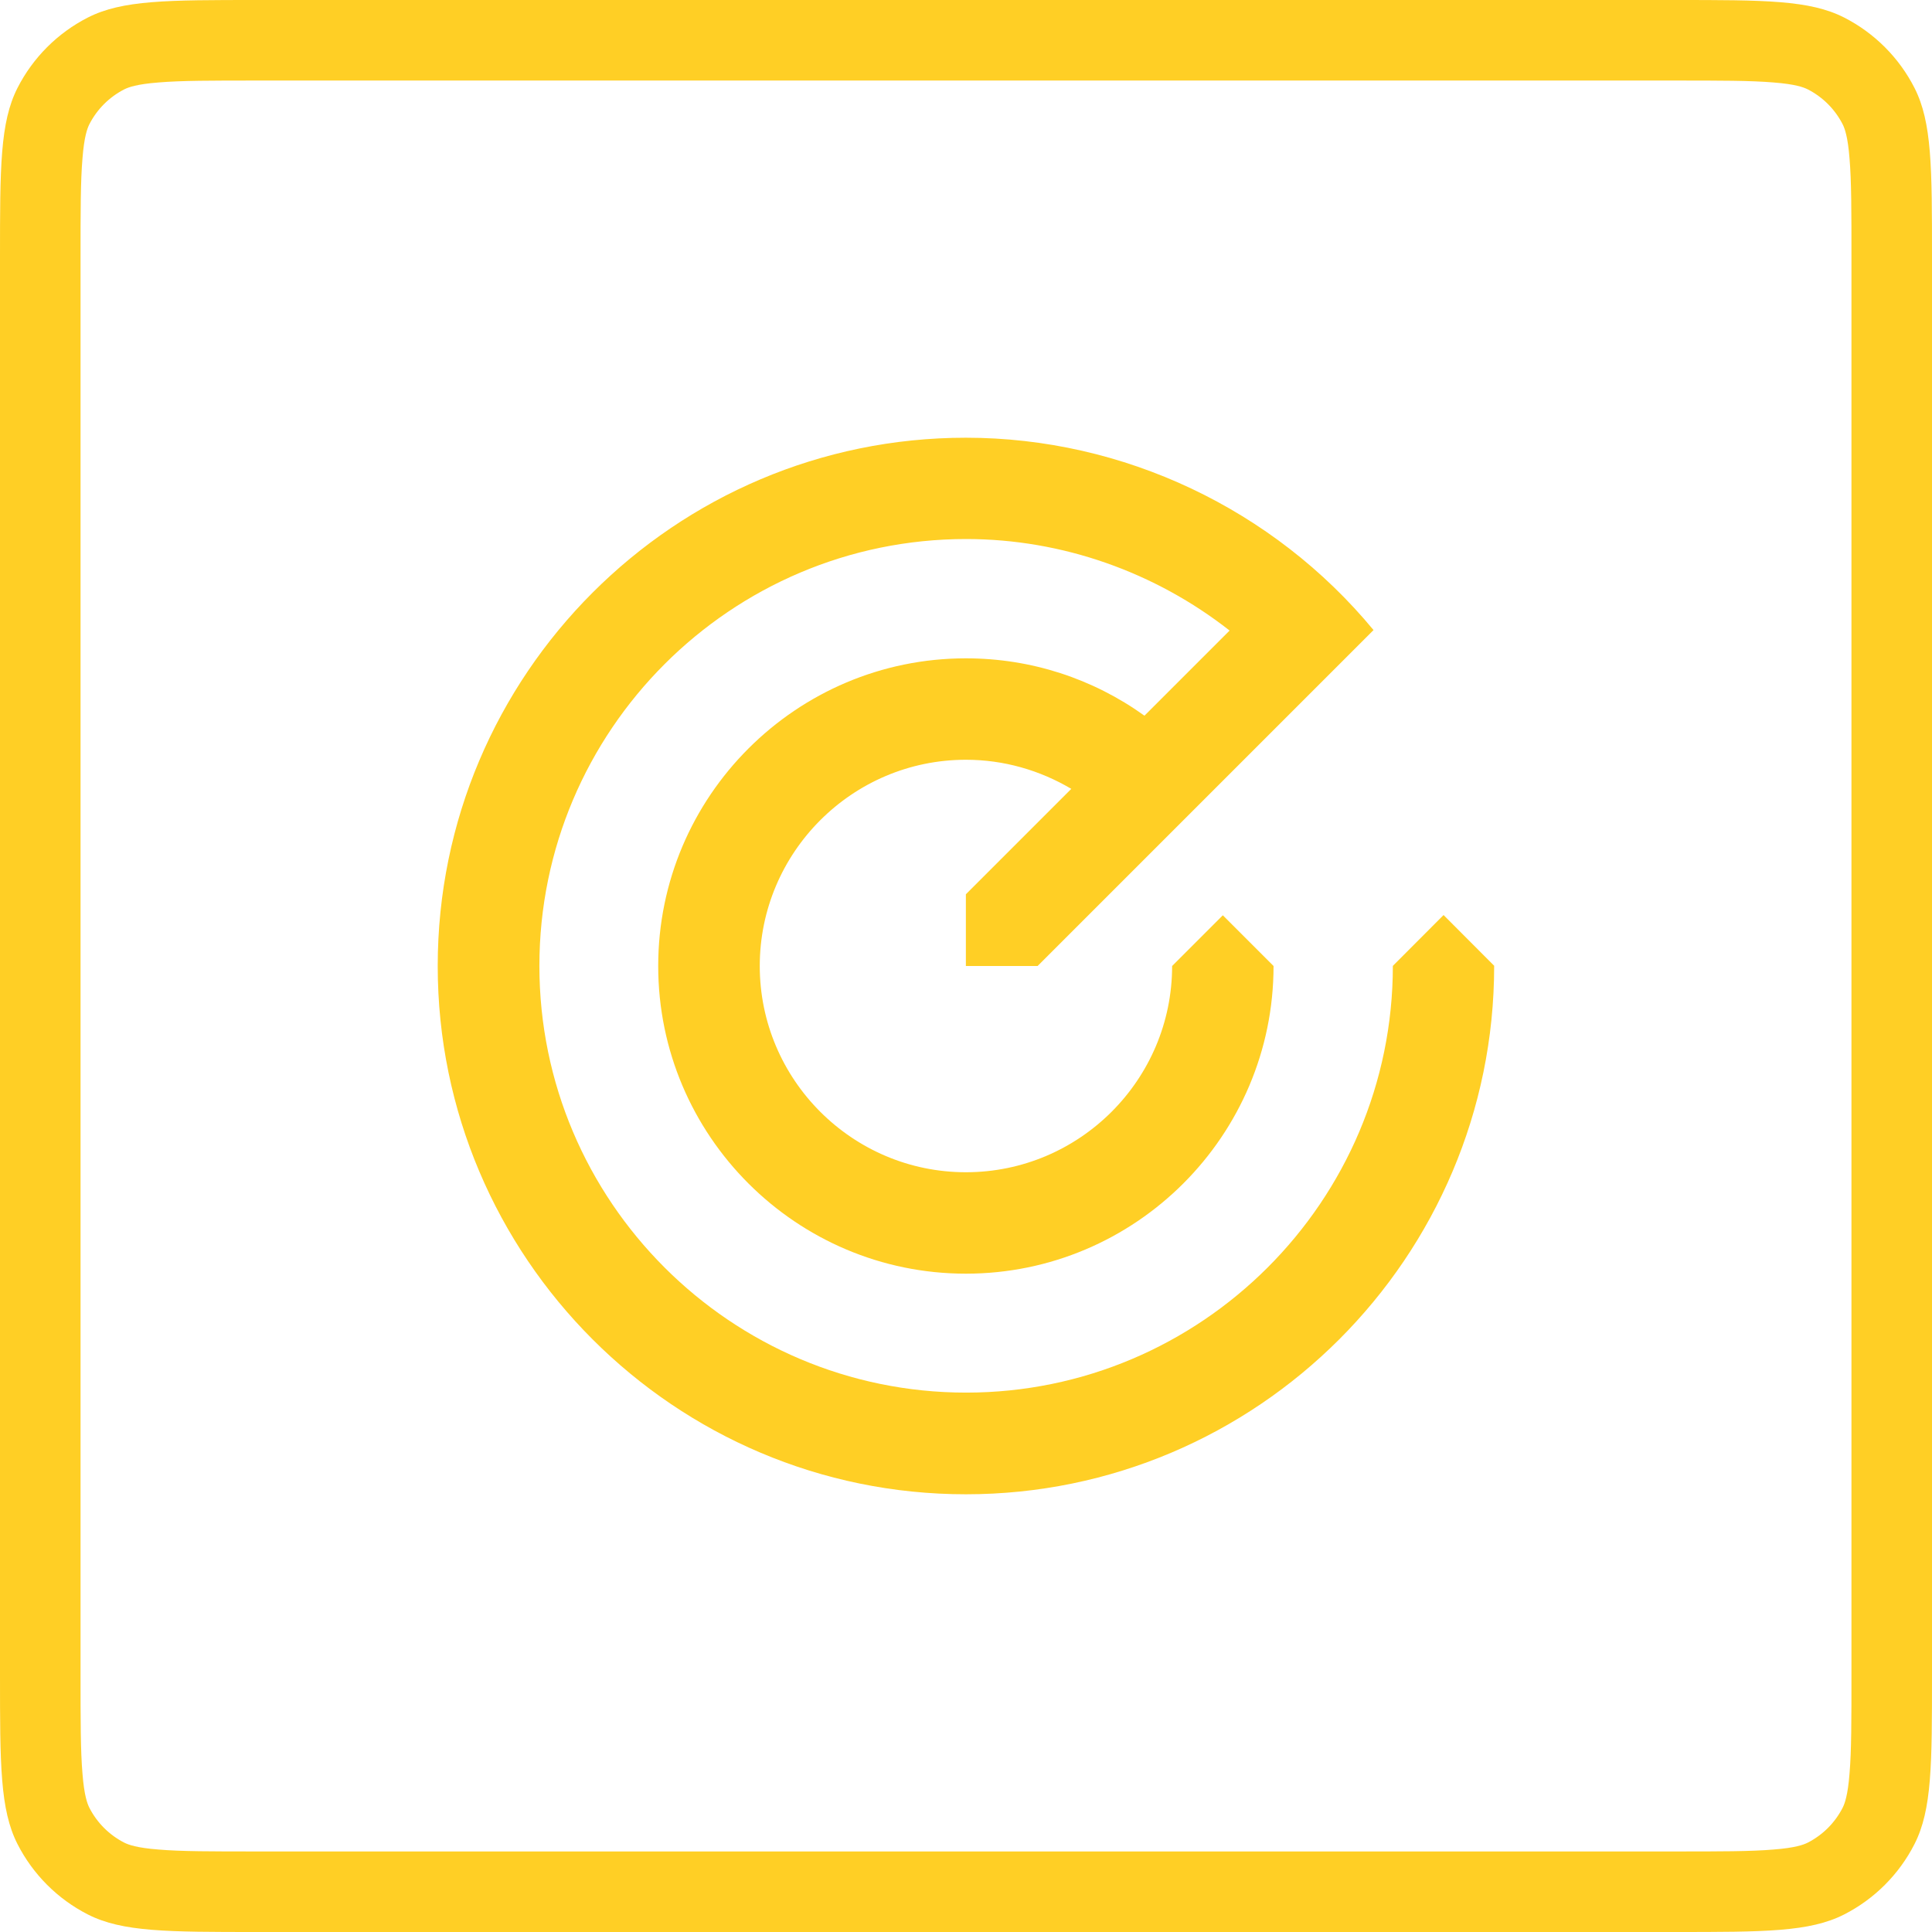 <svg width="16" height="16" viewBox="0 0 16 16" fill="none" xmlns="http://www.w3.org/2000/svg">
<g id="size=16">
<g id="Path">
<path d="M11.955 7.578L12.375 7.999L12.374 8C12.374 10.412 10.411 12.375 7.999 12.375C5.587 12.375 3.625 10.412 3.625 8C3.625 5.588 5.587 3.625 7.999 3.625C9.303 3.625 10.547 4.216 11.375 5.218L8.593 8H7.999V7.406L8.872 6.533C8.61 6.378 8.312 6.292 7.999 6.292C7.058 6.292 6.292 7.059 6.292 8C6.292 8.941 7.058 9.708 7.999 9.708C8.941 9.708 9.707 8.941 9.707 8L10.127 7.58L10.547 8C10.547 9.405 9.404 10.548 7.999 10.548C6.594 10.548 5.451 9.405 5.451 8C5.451 6.595 6.594 5.452 7.999 5.452C8.539 5.452 9.05 5.62 9.478 5.927L10.183 5.222C9.567 4.739 8.798 4.464 8.001 4.464C6.052 4.464 4.467 6.05 4.467 7.999C4.467 9.947 6.052 11.533 8.001 11.533C9.949 11.533 11.535 9.947 11.535 7.999L11.955 7.578Z" fill="#FFCF25"/>
<path fill-rule="evenodd" clip-rule="evenodd" d="M0 2.133C0 1.387 0 1.013 0.145 0.728C0.273 0.477 0.477 0.273 0.728 0.145C1.013 0 1.387 0 2.133 0H13.867C14.613 0 14.987 0 15.272 0.145C15.523 0.273 15.727 0.477 15.855 0.728C16 1.013 16 1.387 16 2.133V13.867C16 14.613 16 14.987 15.855 15.272C15.727 15.523 15.523 15.727 15.272 15.855C14.987 16 14.613 16 13.867 16H2.133C1.387 16 1.013 16 0.728 15.855C0.477 15.727 0.273 15.523 0.145 15.272C0 14.987 0 14.613 0 13.867V2.133ZM2.133 0.667H13.867C14.251 0.667 14.499 0.667 14.688 0.683C14.869 0.697 14.936 0.723 14.969 0.739C15.095 0.803 15.197 0.905 15.261 1.031C15.277 1.064 15.303 1.131 15.317 1.312C15.333 1.501 15.333 1.749 15.333 2.133V13.867C15.333 14.251 15.333 14.499 15.317 14.688C15.303 14.869 15.277 14.936 15.261 14.969C15.197 15.095 15.095 15.197 14.969 15.261C14.936 15.277 14.869 15.303 14.688 15.317C14.499 15.333 14.251 15.333 13.867 15.333H2.133C1.749 15.333 1.501 15.333 1.312 15.317C1.131 15.303 1.064 15.277 1.031 15.261C0.905 15.197 0.803 15.095 0.739 14.969C0.723 14.936 0.697 14.869 0.683 14.688C0.667 14.499 0.667 14.251 0.667 13.867V2.133C0.667 1.749 0.667 1.501 0.683 1.312C0.697 1.131 0.723 1.064 0.739 1.031C0.803 0.905 0.905 0.803 1.031 0.739C1.064 0.723 1.131 0.697 1.312 0.683C1.501 0.667 1.749 0.667 2.133 0.667Z" fill="#FFCF25"/>
</g>
</g>
</svg>
